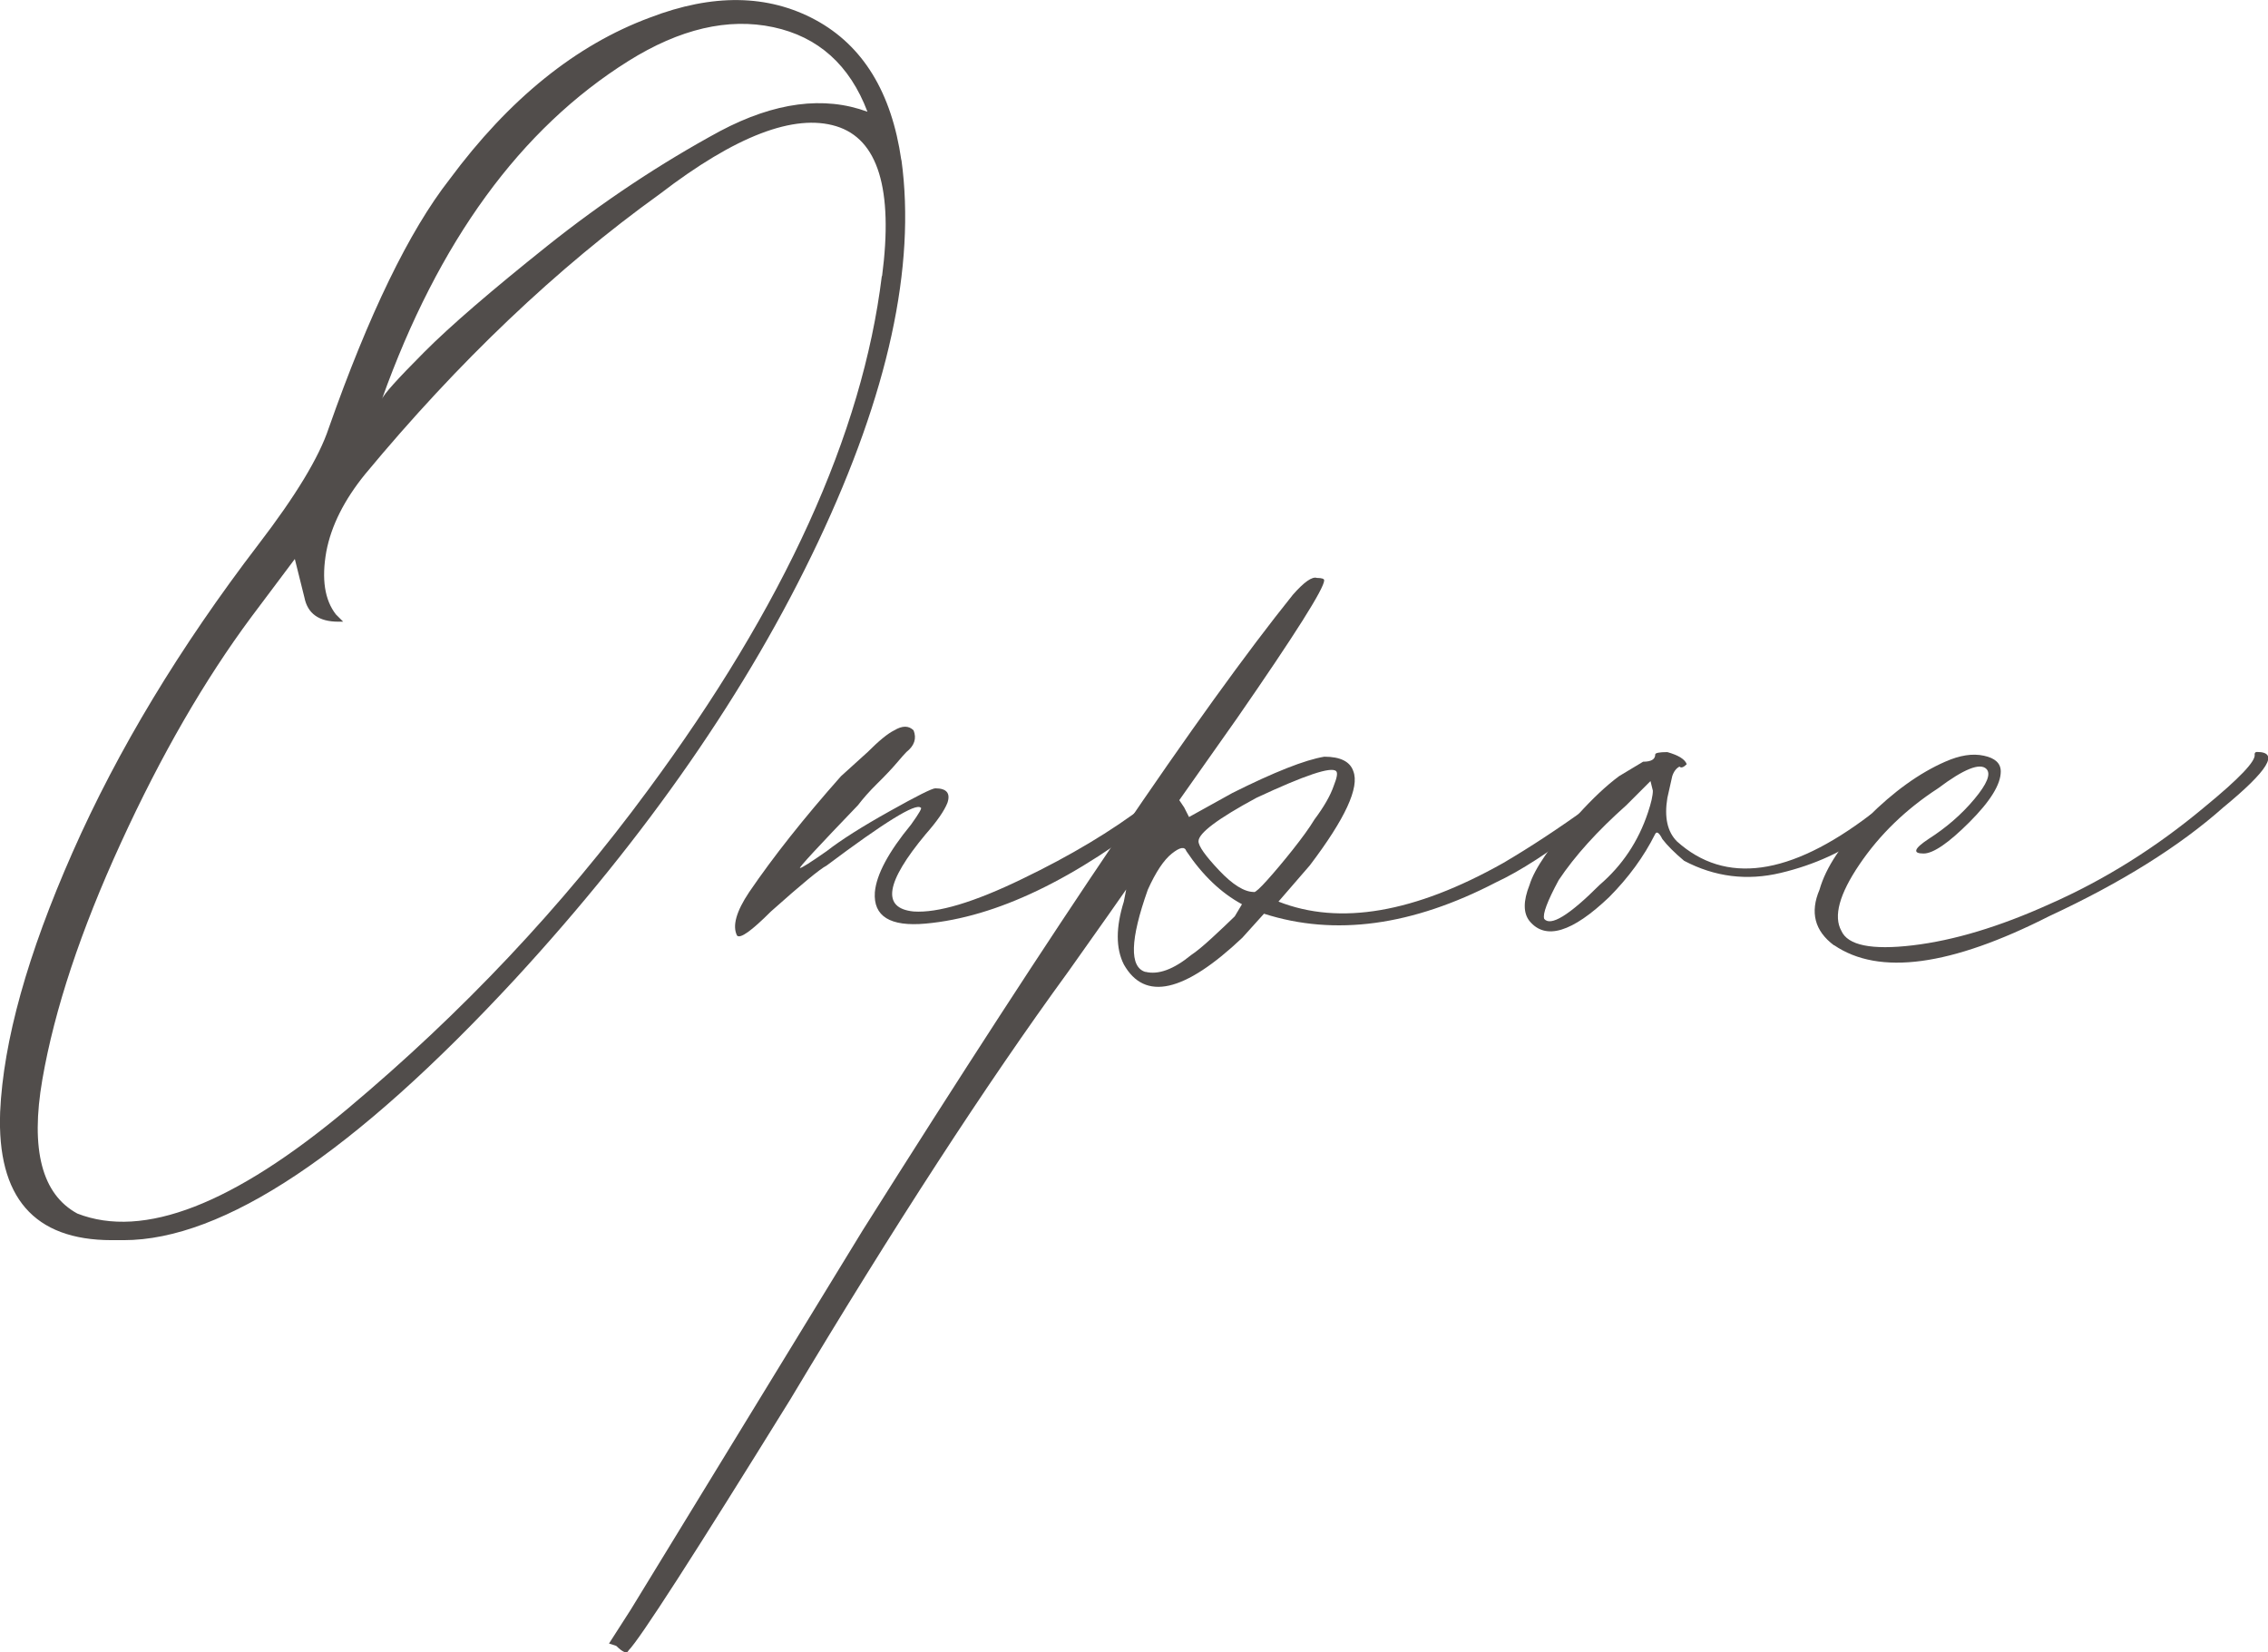 <?xml version="1.0" encoding="UTF-8"?>
<svg id="_Слой_2" data-name="Слой 2" xmlns="http://www.w3.org/2000/svg" viewBox="0 0 162.78 118.6">
  <defs>
    <style>
      .cls-1 {
        fill: #514d4b;
      }
    </style>
  </defs>
  <g id="Layer_1" data-name="Layer 1">
    <g>
      <path class="cls-1" d="M64.7,11.49c1.04,7.63-.95,16.76-5.98,27.4-5.03,10.64-12.29,21.1-21.76,31.39-11.56,12.49-20.93,18.73-28.09,18.73h-.87C2.44,89-.22,85.94,.01,79.81c.23-5.09,1.96-11.3,5.2-18.64,3.24-7.34,7.69-14.71,13.35-22.11,2.66-3.47,4.34-6.24,5.03-8.32,2.89-8.21,5.78-14.16,8.67-17.86,4.28-5.78,9.07-9.65,14.39-11.62,4.51-1.73,8.47-1.67,11.88,.17,3.41,1.85,5.46,5.2,6.16,10.06Zm-1.39,8.32c.81-6.24-.29-9.83-3.29-10.75-3.01-.92-7.23,.69-12.66,4.86-7.4,5.32-14.45,12.03-21.16,20.12-1.5,1.85-2.43,3.7-2.78,5.55-.35,1.97-.12,3.47,.69,4.51l.52,.52h-.35c-1.39,0-2.2-.58-2.43-1.73l-.69-2.77-3.12,4.16c-3.35,4.51-6.48,9.92-9.36,16.21-2.89,6.3-4.77,11.97-5.64,16.99-.87,5.03-.03,8.24,2.51,9.62,4.74,1.85,11.21-.66,19.42-7.54,8.21-6.88,15.37-14.48,21.5-22.8,9.83-13.29,15.43-25.61,16.82-36.94ZM45.1,4.38c-7.75,4.86-13.64,12.95-17.69,24.28,.11-.35,1.13-1.47,3.03-3.38s4.86-4.45,8.84-7.63c3.99-3.18,8.12-5.92,12.4-8.24,3.93-2.08,7.46-2.54,10.58-1.39-1.27-3.35-3.53-5.38-6.76-6.07-3.24-.69-6.71,.12-10.4,2.43Z"/>
      <path class="cls-1" d="M52.9,67.15c-.35-.69-.06-1.73,.87-3.12,1.73-2.54,3.93-5.32,6.59-8.32l1.91-1.73c.81-.81,1.44-1.33,1.91-1.56,.58-.35,1.04-.35,1.39,0,.23,.58,.06,1.1-.52,1.56-.12,.12-.35,.38-.69,.78-.35,.41-.81,.9-1.39,1.47s-1.04,1.1-1.39,1.56c-2.89,3.01-4.28,4.51-4.16,4.51s.75-.4,1.91-1.21c1.04-.81,2.54-1.76,4.51-2.86,1.96-1.1,3.06-1.65,3.29-1.65,.81,0,1.1,.35,.87,1.04-.23,.58-.75,1.33-1.56,2.25-2.89,3.47-3.18,5.32-.87,5.55,1.73,.12,4.34-.66,7.8-2.34,3.47-1.67,6.42-3.44,8.84-5.29,.46-.23,.87-.11,1.21,.35-6.24,4.97-11.91,7.69-16.99,8.15-2.54,.23-3.76-.52-3.64-2.25,.11-1.27,.98-2.89,2.6-4.86,.58-.81,.81-1.21,.69-1.21-.35-.35-2.6,1.04-6.76,4.16-.46,.23-1.79,1.33-3.99,3.29-1.39,1.39-2.2,1.97-2.43,1.73Z"/>
      <path class="cls-1" d="M45.1,118.48c-.11,.23-.4,.11-.87-.35l-.52-.17,1.56-2.43,16.65-27.23c13.99-22.2,24.28-37.4,30.87-45.61,.81-.92,1.39-1.33,1.73-1.21,.35,0,.52,.06,.52,.17,0,.58-2.08,3.87-6.24,9.88l-4.16,5.9,.35,.52,.35,.69,3.12-1.73c3-1.5,5.2-2.37,6.59-2.6,1.15,0,1.85,.35,2.08,1.04,.46,1.16-.58,3.41-3.12,6.76l-2.25,2.6c4.39,1.73,9.77,.81,16.13-2.77,1.96-1.15,3.99-2.49,6.07-3.99,.23-.23,.43-.29,.61-.17,.17,.12,.2,.29,.09,.52l-.87,.87c-2.54,1.97-4.68,3.35-6.42,4.16-6.01,3.12-11.56,3.88-16.65,2.25l-1.56,1.73c-4.16,3.93-7,4.57-8.5,1.91-.58-1.15-.58-2.66,0-4.51l.17-.87c-.23,.35-1.62,2.31-4.16,5.9-5.9,8.09-12.54,18.32-19.94,30.69-6.94,11.21-10.81,17.22-11.62,18.03Zm37.11-48.73c.92,.23,2.02-.17,3.29-1.21,.35-.23,.84-.63,1.47-1.21,.63-.58,1.18-1.1,1.65-1.56l.52-.87c-1.5-.81-2.83-2.08-3.99-3.81-.12-.35-.46-.29-1.04,.17-.58,.46-1.16,1.33-1.73,2.6-1.27,3.58-1.33,5.55-.17,5.9Zm7.8-5.72c.11,0,.43-.29,.95-.87,.52-.58,1.13-1.3,1.82-2.17s1.21-1.59,1.56-2.17c.69-.92,1.15-1.73,1.39-2.43,.23-.58,.29-.92,.17-1.04-.35-.35-2.25,.29-5.72,1.91-2.78,1.5-4.16,2.54-4.16,3.12,0,.35,.49,1.04,1.47,2.08,.98,1.04,1.82,1.56,2.51,1.56Z"/>
      <path class="cls-1" d="M109.78,66.11c-.46-.58-.46-1.44,0-2.6,.35-1.15,1.5-2.83,3.47-5.03,1.04-1.15,2.02-2.08,2.95-2.77l1.73-1.04c.58,0,.87-.17,.87-.52,0-.11,.29-.17,.87-.17,.81,.23,1.27,.52,1.39,.87-.23,.23-.41,.29-.52,.17-.23,.12-.41,.35-.52,.69l-.35,1.56c-.23,1.39,0,2.43,.69,3.12,3.47,3.12,8.09,2.49,13.87-1.91l1.21-.69c.46-.23,.75-.11,.87,.35l-2.08,1.56c-1.85,1.39-3.99,2.37-6.42,2.95-2.43,.58-4.74,.29-6.94-.87-.69-.58-1.21-1.1-1.56-1.56-.23-.46-.41-.58-.52-.35-.81,1.62-1.91,3.12-3.29,4.51-2.66,2.54-4.57,3.12-5.72,1.73Zm1.04-.17c.46,.58,1.79-.23,3.99-2.43,1.62-1.39,2.78-3.12,3.47-5.2,.23-.69,.35-1.21,.35-1.56l-.17-.69-1.73,1.73c-2.08,1.85-3.7,3.64-4.86,5.38-.81,1.5-1.16,2.43-1.04,2.77Z"/>
      <path class="cls-1" d="M131.63,67.85c-1.39-1.04-1.73-2.37-1.04-3.99,.46-1.62,1.62-3.35,3.47-5.2s3.7-3.18,5.55-3.99c1.04-.46,1.96-.61,2.78-.43,.81,.17,1.21,.55,1.21,1.13,0,.93-.75,2.14-2.25,3.64s-2.6,2.25-3.29,2.25c-.81,0-.69-.35,.35-1.04,1.27-.81,2.37-1.76,3.29-2.86,.92-1.1,1.21-1.82,.87-2.17-.46-.46-1.62,0-3.47,1.39-2.31,1.5-4.19,3.32-5.64,5.46-1.45,2.14-1.88,3.73-1.3,4.77,.46,1.04,2.17,1.39,5.12,1.04,2.95-.35,6.21-1.33,9.8-2.95,3.93-1.73,7.63-4.04,11.1-6.94,2.54-2.08,3.75-3.35,3.64-3.82,0-.11,.06-.17,.17-.17,1.62,0,.81,1.33-2.43,3.99-3.12,2.77-7.28,5.38-12.49,7.8-7.05,3.58-12.2,4.28-15.43,2.08Z"/>
    </g>
  </g>
</svg>